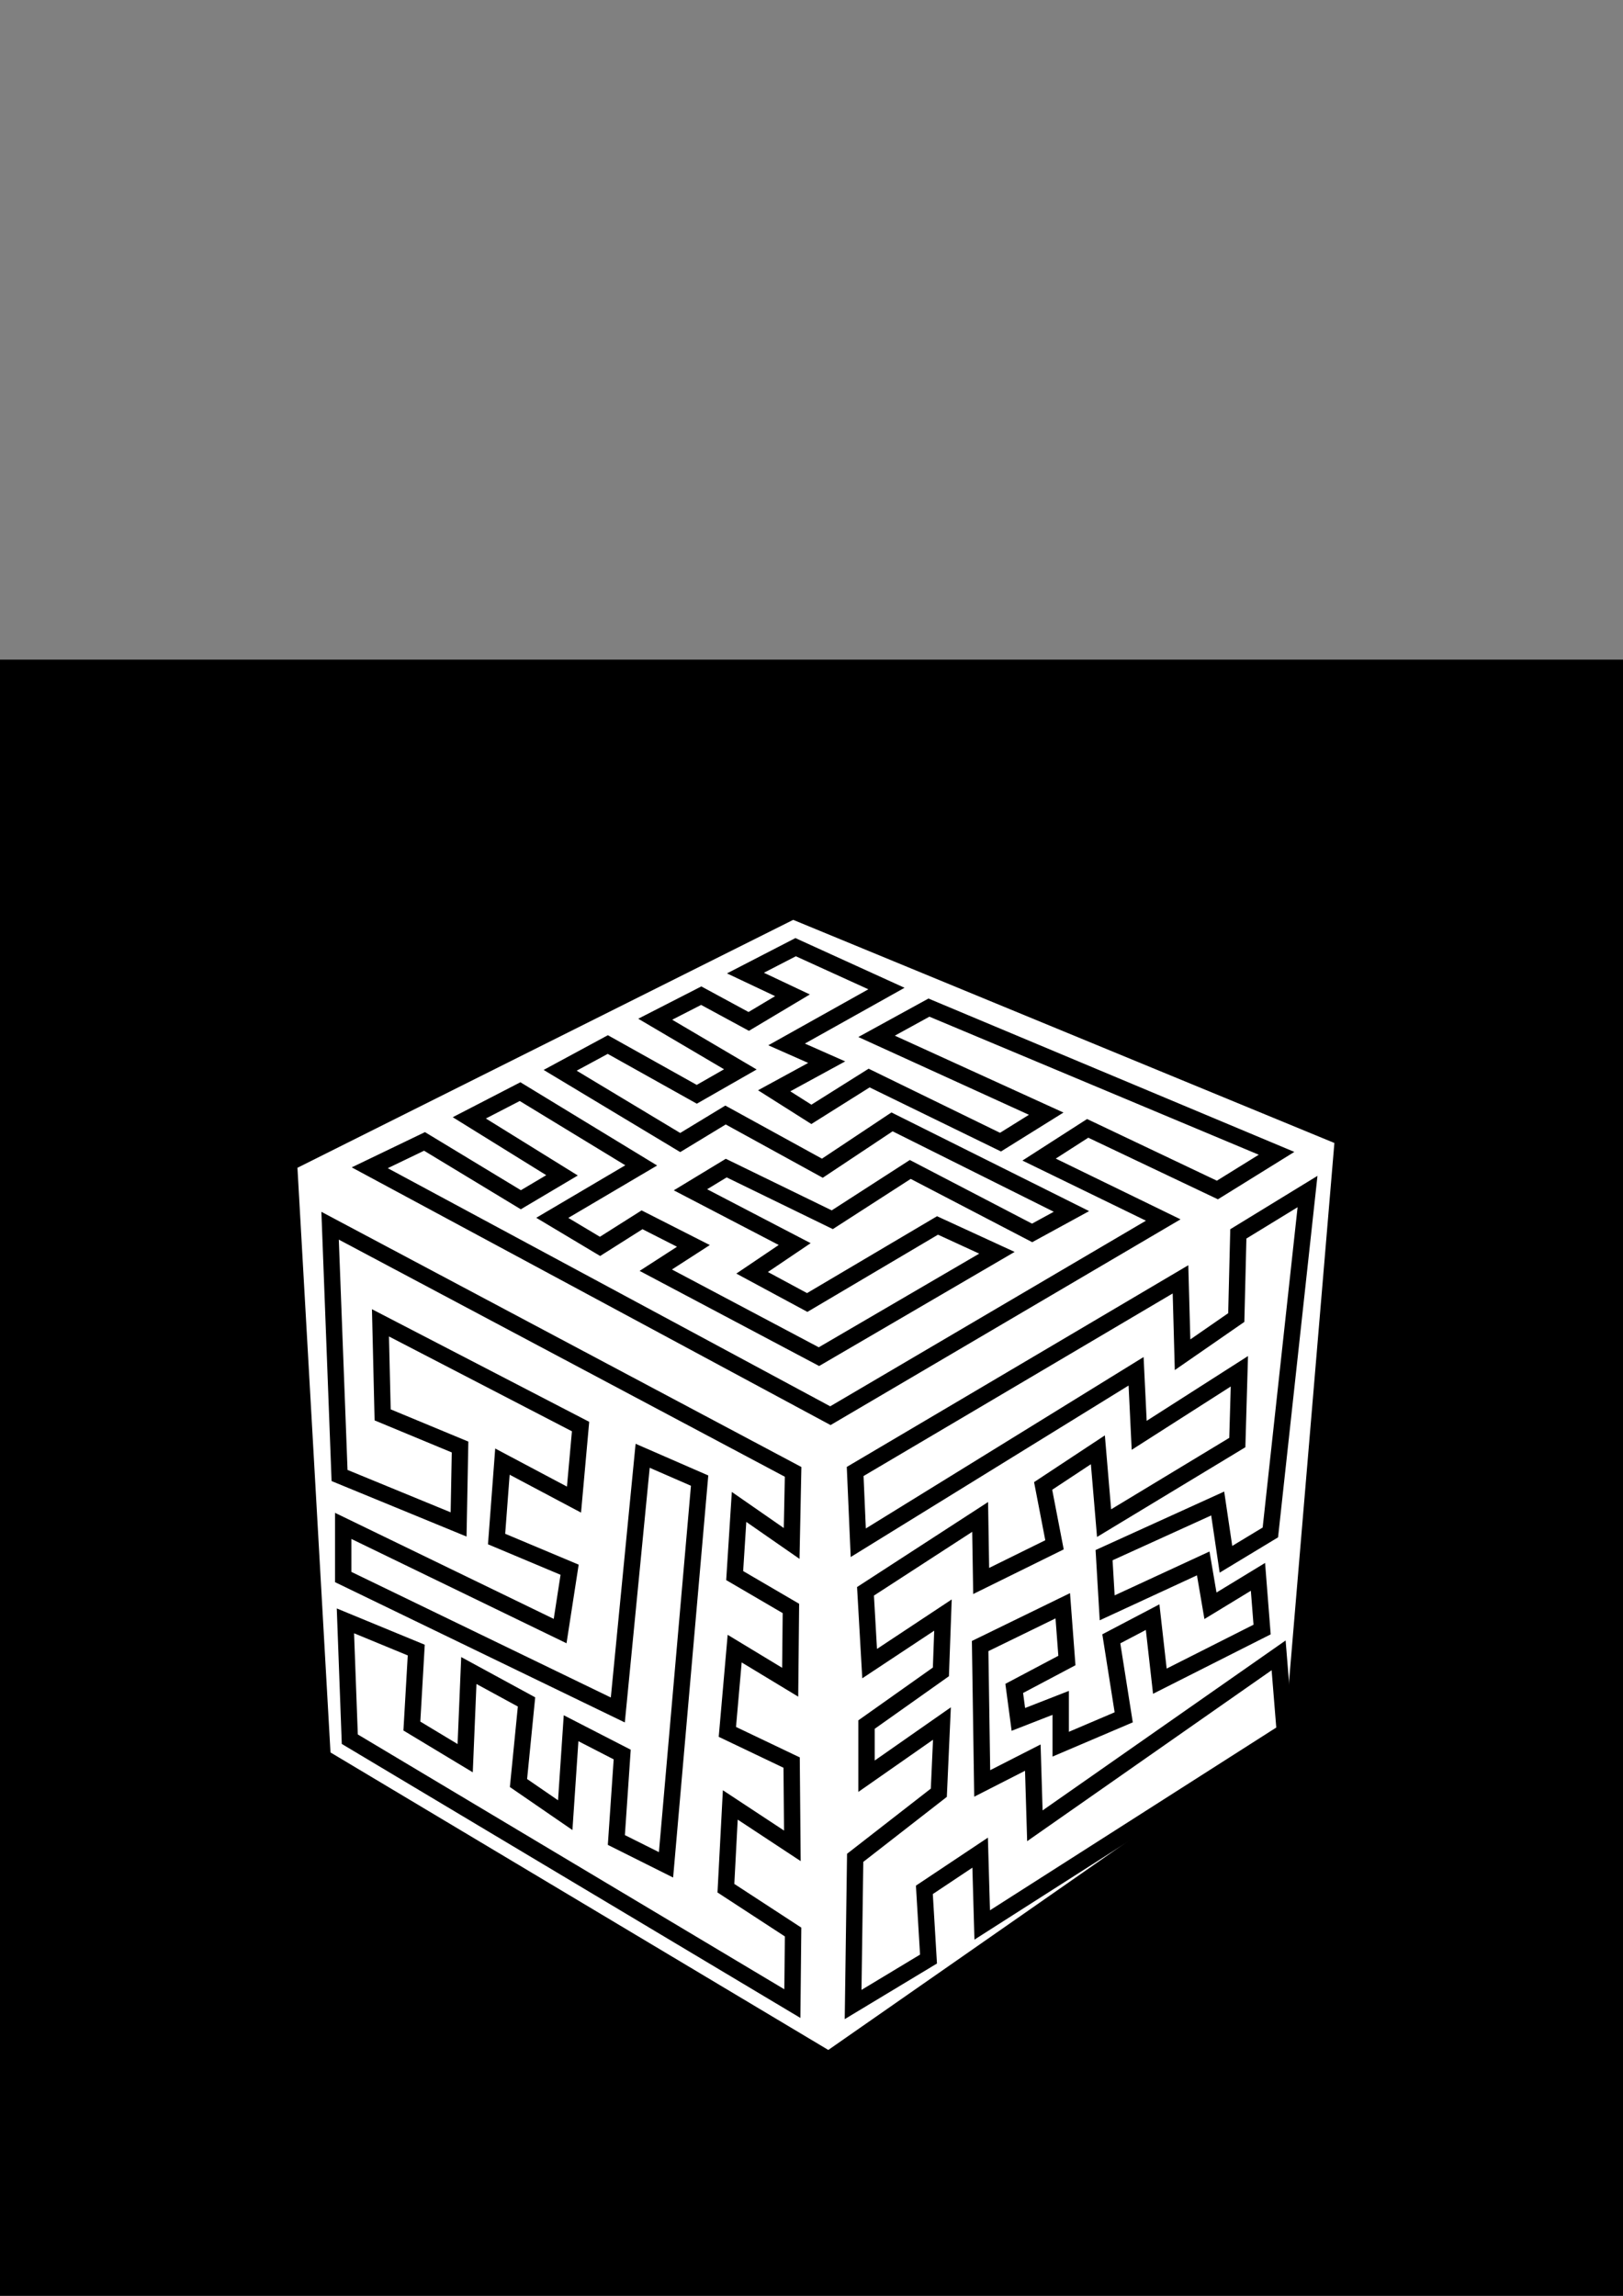<?xml version="1.0" encoding="UTF-8" standalone="no"?>
<!-- Created with Inkscape (http://www.inkscape.org/) -->

<svg
   xmlns:dc="http://purl.org/dc/elements/1.1/"
   xmlns:cc="http://creativecommons.org/ns#"
   xmlns:rdf="http://www.w3.org/1999/02/22-rdf-syntax-ns#"
   xmlns:svg="http://www.w3.org/2000/svg"
   xmlns="http://www.w3.org/2000/svg"
   xmlns:sodipodi="http://sodipodi.sourceforge.net/DTD/sodipodi-0.dtd"
   xmlns:inkscape="http://www.inkscape.org/namespaces/inkscape"
   width="210mm"
   height="297mm"
   viewBox="0 0 210 297"
   version="1.1"
   id="svg6253"
   inkscape:version="0.92.4 (5da689c313, 2019-01-14)"
   sodipodi:docname="cube.svg"
   inkscape:export-filename="D:\Personnel\dev\ue4\UE4_Labyrinthe\icons\cube.png"
   inkscape:export-xdpi="7.6799998"
   inkscape:export-ydpi="7.6799998">
  <rect x="0" y="0" width="210" height="297" fill="#808080" stroke="none"/>
  <defs
     id="defs6247" />
  <sodipodi:namedview
     id="base"
     pagecolor="#ffffff"
     bordercolor="#666666"
     borderopacity="1.0"
     inkscape:pageopacity="0.0"
     inkscape:pageshadow="2"
     inkscape:zoom="0.98994949"
     inkscape:cx="201.96768"
     inkscape:cy="526.25188"
     inkscape:document-units="mm"
     inkscape:current-layer="layer1"
     showgrid="false"
     inkscape:window-width="1920"
     inkscape:window-height="1017"
     inkscape:window-x="1912"
     inkscape:window-y="-8"
     inkscape:window-maximized="1" />
  <g
     inkscape:label="Calque 1"
     inkscape:groupmode="layer"
     id="layer1">
    <rect
       style="fill:#000000;fill-opacity:1;stroke:none;stroke-width:9.414;stroke-linejoin:bevel;stroke-miterlimit:4;stroke-dasharray:none;stroke-opacity:1"
       id="rect6823"
       width="211.667"
       height="211.667"
       x="3.5527137e-15"
       y="85.333" />
    <path
       style="fill:#ffffff;fill-opacity:1;stroke:none;stroke-width:0.265px;stroke-linecap:butt;stroke-linejoin:miter;stroke-opacity:1"
       d="m 102.632,118.998 -64.145,32.072 4.276,75.637 64.412,38.487 59.067,-41.159 6.414,-76.172 z"
       id="path6266"
       inkscape:connector-curvature="0" />
    <path
       style="fill:none;stroke:#000000;stroke-width:2.117;stroke-linecap:butt;stroke-linejoin:miter;stroke-opacity:1;stroke-miterlimit:4;stroke-dasharray:none"
       d="m 165.173,149.2 -7.654,4.746 -16.784,-7.975 -6.285,4.039 16.061,7.818 -43.068,25.315 -59.601,-32.072 7.087,-3.41 12.464,7.546 5.326,-3.159 -11.995,-7.435 6.568,-3.393 15.674,9.543 -11.506,6.784 6.177,3.693 5.437,-3.439 6.647,3.377 -4.87,3.142 21.112,11.185 23.028,-13.439 -7.686,-3.534 -16.86,9.967 -7.128,-3.842 5.507,-3.716 -13.486,-7.023 4.63,-2.807 13.72,6.682 10.091,-6.506 15.767,8.21 5.089,-2.778 -23.215,-11.586 -9.015,5.995 -12.529,-6.882 -5.863,3.559 -15.536,-9.343 6.166,-3.332 11.513,6.436 5.638,-3.224 -11.015,-6.487 5.953,-3.048 6.147,3.331 5.659,-3.38 -6.085,-2.875 6.493,-3.35 11.752,5.351 -12.921,7.23 5.189,2.294 -6.796,3.705 4.814,3.048 7.473,-4.697 16.999,8.291 5.912,-3.682 -21.947,-10.005 6.774,-3.716 z"
       id="path6817"
       inkscape:connector-curvature="0"
       sodipodi:nodetypes="ccccccccccccccccccccccccccccccccccccccccccccccccccccccc" />
    <path
       style="fill:none;stroke:#000000;stroke-width:2.117;stroke-linecap:butt;stroke-linejoin:miter;stroke-opacity:1;stroke-miterlimit:4;stroke-dasharray:none"
       d="m 42.711,158.566 59.909,31.844 -0.189,9.26 -6.804,-4.725 -0.567,8.882 7.276,4.252 -0.095,9.544 -7.182,-4.347 -0.945,10.772 8.315,3.969 0.095,10.772 -8.032,-5.292 -0.567,10.772 8.693,5.67 -0.095,9.26 -57.263,-34.207 -0.567,-15.308 9.166,3.78 -0.567,9.827 6.898,4.158 0.472,-11.339 7.465,4.063 -1.039,10.489 6.048,4.158 0.756,-11.245 6.615,3.402 -0.756,11.056 6.426,3.213 4.347,-49.704 -7.371,-3.213 -3.213,32.884 -35.53,-17.198 10e-7,-6.615 28.065,13.607 1.228,-7.938 -9.449,-3.969 0.756,-10.016 9.26,4.914 0.85,-9.449 -25.891,-13.418 0.283,11.906 10.016,4.158 -0.189,10.016 -15.403,-6.331 z"
       id="path6819"
       inkscape:connector-curvature="0"
       sodipodi:nodetypes="ccccccccccccccccccccccccccccccccccccccccccccc" />
    <path
       style="fill:none;stroke:#000000;stroke-width:2.117;stroke-linecap:butt;stroke-linejoin:miter;stroke-miterlimit:4;stroke-dasharray:none;stroke-opacity:1"
       d="m 169.182,154.144 -8.954,5.479 -0.267,10.824 -6.949,4.811 -0.267,-9.755 -42.095,24.856 0.401,9.221 35.948,-22.183 0.401,8.285 12.963,-8.285 -0.267,9.221 -17.239,10.424 -0.802,-9.488 -7.083,4.677 1.47,7.617 -9.488,4.677 -0.134,-8.285 -14.833,9.622 0.535,9.354 9.488,-6.281 -0.267,7.35 -9.622,6.815 v 6.682 l 9.755,-6.815 -0.401,8.954 -10.824,8.419 -0.267,18.976 9.755,-5.88 -0.535,-8.954 7.216,-4.811 0.267,9.354 39.155,-24.99 -0.802,-9.889 -31.538,22.05 -0.267,-8.82 -6.548,3.341 -0.267,-17.773 10.691,-5.212 0.535,7.083 -6.815,3.608 0.535,4.009 5.479,-2.138 v 5.345 l 8.152,-3.474 -1.604,-10.156 5.345,-2.806 0.935,8.285 13.23,-6.682 -0.535,-6.815 -6.147,3.742 -0.935,-5.479 -12.428,5.746 -0.401,-6.815 14.7,-6.682 1.069,7.216 5.746,-3.474 z"
       id="path6821"
       inkscape:connector-curvature="0"
       sodipodi:nodetypes="ccccccccccccccccccccccccccccccccccccccccccccccccccccccccc" />
  </g>
</svg>

